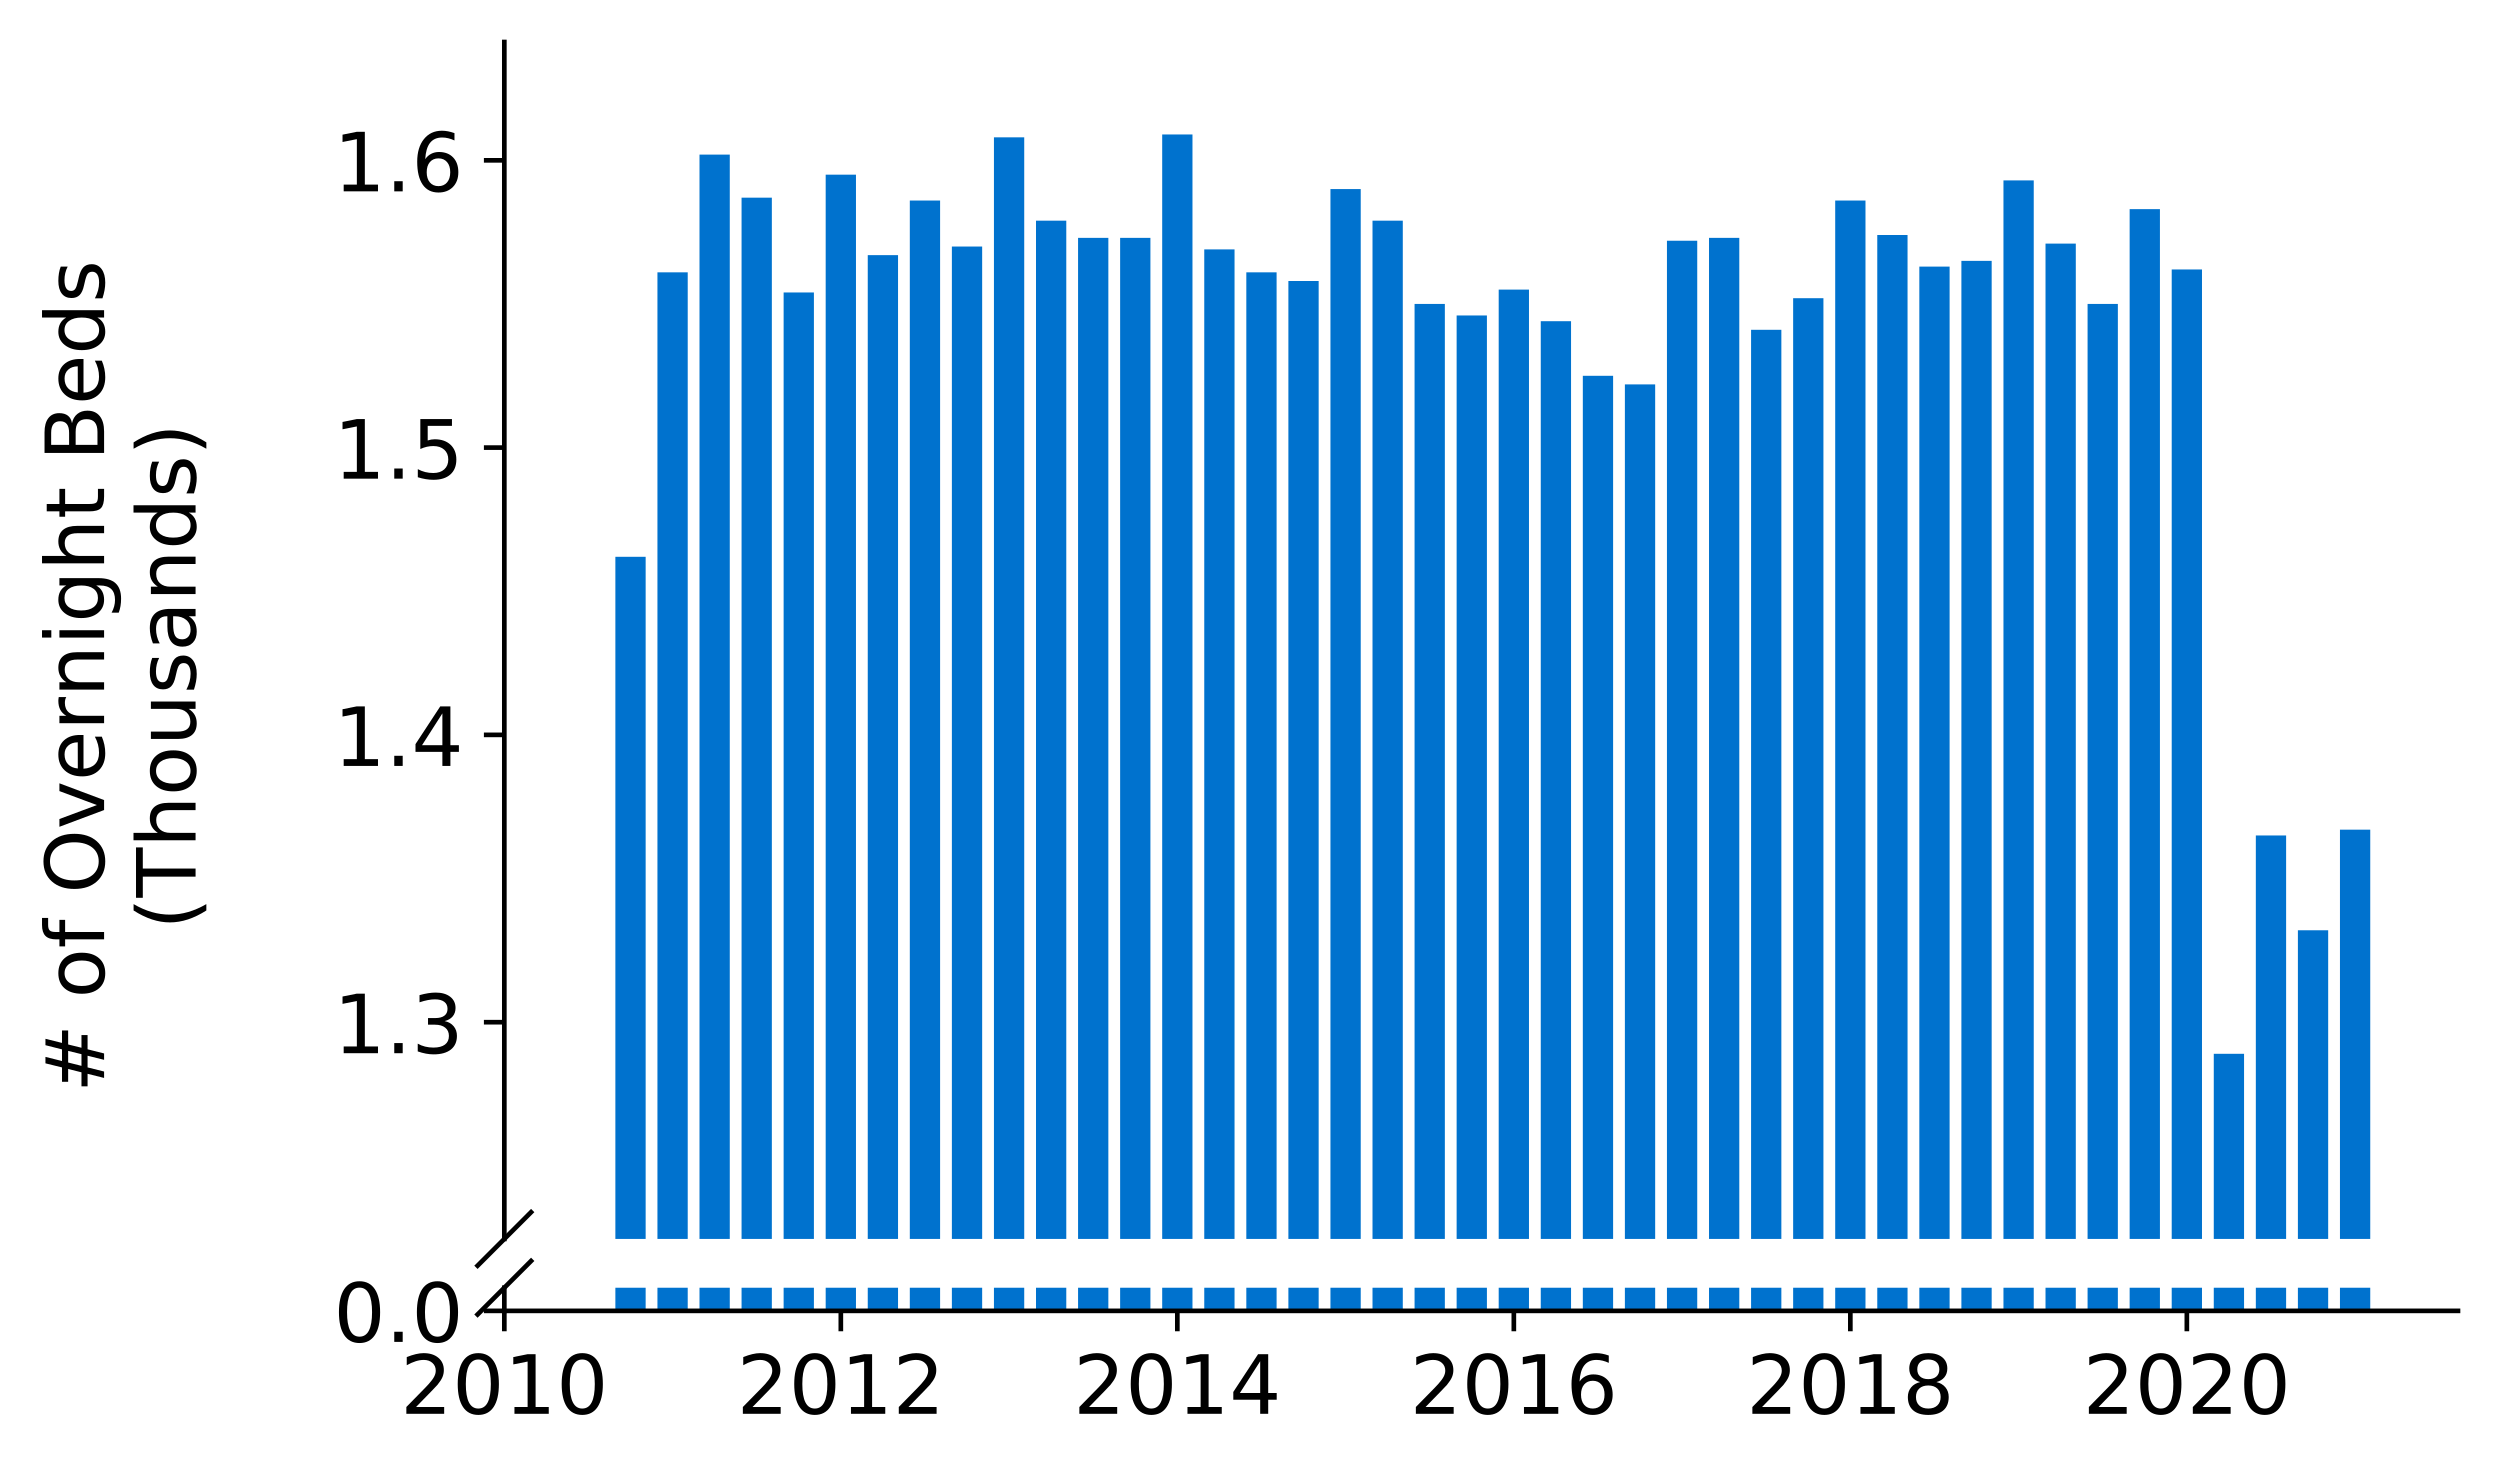<?xml version="1.0" encoding="utf-8" standalone="no"?>
<!DOCTYPE svg PUBLIC "-//W3C//DTD SVG 1.1//EN"
  "http://www.w3.org/Graphics/SVG/1.1/DTD/svg11.dtd">
<!-- Created with matplotlib (https://matplotlib.org/) -->
<svg height="252.389pt" version="1.1" viewBox="0 0 428.426 252.389" width="428.426pt" xmlns="http://www.w3.org/2000/svg" xmlns:xlink="http://www.w3.org/1999/xlink">
 <defs>
  <style type="text/css">
*{stroke-linecap:butt;stroke-linejoin:round;}
  </style>
 </defs>
 <g id="figure_1">
  <g id="patch_1">
   <path d="M 0 252.389 
L 428.426 252.389 
L 428.426 0 
L 0 0 
z
" style="fill:#ffffff;"/>
  </g>
  <g id="axes_1">
   <g id="patch_2">
    <path d="M 86.426 212.316 
L 421.226 212.316 
L 421.226 7.2 
L 86.426 7.2 
z
" style="fill:#ffffff;"/>
   </g>
   <g id="patch_3">
    <path clip-path="url(#pa00748c92a)" d="M 401 815.189 
L 406.19 815.189 
L 406.19 142.185 
L 401 142.185 
z
" style="fill:#0072ce;"/>
   </g>
   <g id="patch_4">
    <path clip-path="url(#pa00748c92a)" d="M 393.791 815.189 
L 398.981 815.189 
L 398.981 159.416 
L 393.791 159.416 
z
" style="fill:#0072ce;"/>
   </g>
   <g id="patch_5">
    <path clip-path="url(#pa00748c92a)" d="M 386.583 815.189 
L 391.773 815.189 
L 391.773 143.17 
L 386.583 143.17 
z
" style="fill:#0072ce;"/>
   </g>
   <g id="patch_6">
    <path clip-path="url(#pa00748c92a)" d="M 379.375 815.189 
L 384.565 815.189 
L 384.565 180.586 
L 379.375 180.586 
z
" style="fill:#0072ce;"/>
   </g>
   <g id="patch_7">
    <path clip-path="url(#pa00748c92a)" d="M 372.166 815.189 
L 377.356 815.189 
L 377.356 46.182 
L 372.166 46.182 
z
" style="fill:#0072ce;"/>
   </g>
   <g id="patch_8">
    <path clip-path="url(#pa00748c92a)" d="M 364.958 815.189 
L 370.148 815.189 
L 370.148 35.843 
L 364.958 35.843 
z
" style="fill:#0072ce;"/>
   </g>
   <g id="patch_9">
    <path clip-path="url(#pa00748c92a)" d="M 357.749 815.189 
L 362.939 815.189 
L 362.939 52.09 
L 357.749 52.09 
z
" style="fill:#0072ce;"/>
   </g>
   <g id="patch_10">
    <path clip-path="url(#pa00748c92a)" d="M 350.541 815.189 
L 355.731 815.189 
L 355.731 41.751 
L 350.541 41.751 
z
" style="fill:#0072ce;"/>
   </g>
   <g id="patch_11">
    <path clip-path="url(#pa00748c92a)" d="M 343.333 815.189 
L 348.523 815.189 
L 348.523 30.92 
L 343.333 30.92 
z
" style="fill:#0072ce;"/>
   </g>
   <g id="patch_12">
    <path clip-path="url(#pa00748c92a)" d="M 336.124 815.189 
L 341.314 815.189 
L 341.314 44.705 
L 336.124 44.705 
z
" style="fill:#0072ce;"/>
   </g>
   <g id="patch_13">
    <path clip-path="url(#pa00748c92a)" d="M 328.916 815.189 
L 334.106 815.189 
L 334.106 45.69 
L 328.916 45.69 
z
" style="fill:#0072ce;"/>
   </g>
   <g id="patch_14">
    <path clip-path="url(#pa00748c92a)" d="M 321.708 815.189 
L 326.898 815.189 
L 326.898 40.274 
L 321.708 40.274 
z
" style="fill:#0072ce;"/>
   </g>
   <g id="patch_15">
    <path clip-path="url(#pa00748c92a)" d="M 314.499 815.189 
L 319.689 815.189 
L 319.689 34.366 
L 314.499 34.366 
z
" style="fill:#0072ce;"/>
   </g>
   <g id="patch_16">
    <path clip-path="url(#pa00748c92a)" d="M 307.291 815.189 
L 312.481 815.189 
L 312.481 51.105 
L 307.291 51.105 
z
" style="fill:#0072ce;"/>
   </g>
   <g id="patch_17">
    <path clip-path="url(#pa00748c92a)" d="M 300.082 815.189 
L 305.272 815.189 
L 305.272 56.521 
L 300.082 56.521 
z
" style="fill:#0072ce;"/>
   </g>
   <g id="patch_18">
    <path clip-path="url(#pa00748c92a)" d="M 292.874 815.189 
L 298.064 815.189 
L 298.064 40.767 
L 292.874 40.767 
z
" style="fill:#0072ce;"/>
   </g>
   <g id="patch_19">
    <path clip-path="url(#pa00748c92a)" d="M 285.666 815.189 
L 290.856 815.189 
L 290.856 41.259 
L 285.666 41.259 
z
" style="fill:#0072ce;"/>
   </g>
   <g id="patch_20">
    <path clip-path="url(#pa00748c92a)" d="M 278.457 815.189 
L 283.647 815.189 
L 283.647 65.875 
L 278.457 65.875 
z
" style="fill:#0072ce;"/>
   </g>
   <g id="patch_21">
    <path clip-path="url(#pa00748c92a)" d="M 271.249 815.189 
L 276.439 815.189 
L 276.439 64.398 
L 271.249 64.398 
z
" style="fill:#0072ce;"/>
   </g>
   <g id="patch_22">
    <path clip-path="url(#pa00748c92a)" d="M 264.041 815.189 
L 269.231 815.189 
L 269.231 55.044 
L 264.041 55.044 
z
" style="fill:#0072ce;"/>
   </g>
   <g id="patch_23">
    <path clip-path="url(#pa00748c92a)" d="M 256.832 815.189 
L 262.022 815.189 
L 262.022 49.628 
L 256.832 49.628 
z
" style="fill:#0072ce;"/>
   </g>
   <g id="patch_24">
    <path clip-path="url(#pa00748c92a)" d="M 249.624 815.189 
L 254.814 815.189 
L 254.814 54.059 
L 249.624 54.059 
z
" style="fill:#0072ce;"/>
   </g>
   <g id="patch_25">
    <path clip-path="url(#pa00748c92a)" d="M 242.415 815.189 
L 247.605 815.189 
L 247.605 52.09 
L 242.415 52.09 
z
" style="fill:#0072ce;"/>
   </g>
   <g id="patch_26">
    <path clip-path="url(#pa00748c92a)" d="M 235.207 815.189 
L 240.397 815.189 
L 240.397 37.813 
L 235.207 37.813 
z
" style="fill:#0072ce;"/>
   </g>
   <g id="patch_27">
    <path clip-path="url(#pa00748c92a)" d="M 227.999 815.189 
L 233.189 815.189 
L 233.189 32.397 
L 227.999 32.397 
z
" style="fill:#0072ce;"/>
   </g>
   <g id="patch_28">
    <path clip-path="url(#pa00748c92a)" d="M 220.79 815.189 
L 225.98 815.189 
L 225.98 48.151 
L 220.79 48.151 
z
" style="fill:#0072ce;"/>
   </g>
   <g id="patch_29">
    <path clip-path="url(#pa00748c92a)" d="M 213.582 815.189 
L 218.772 815.189 
L 218.772 46.674 
L 213.582 46.674 
z
" style="fill:#0072ce;"/>
   </g>
   <g id="patch_30">
    <path clip-path="url(#pa00748c92a)" d="M 206.374 815.189 
L 211.564 815.189 
L 211.564 42.736 
L 206.374 42.736 
z
" style="fill:#0072ce;"/>
   </g>
   <g id="patch_31">
    <path clip-path="url(#pa00748c92a)" d="M 199.165 815.189 
L 204.355 815.189 
L 204.355 23.043 
L 199.165 23.043 
z
" style="fill:#0072ce;"/>
   </g>
   <g id="patch_32">
    <path clip-path="url(#pa00748c92a)" d="M 191.957 815.189 
L 197.147 815.189 
L 197.147 40.767 
L 191.957 40.767 
z
" style="fill:#0072ce;"/>
   </g>
   <g id="patch_33">
    <path clip-path="url(#pa00748c92a)" d="M 184.748 815.189 
L 189.939 815.189 
L 189.939 40.767 
L 184.748 40.767 
z
" style="fill:#0072ce;"/>
   </g>
   <g id="patch_34">
    <path clip-path="url(#pa00748c92a)" d="M 177.54 815.189 
L 182.73 815.189 
L 182.73 37.813 
L 177.54 37.813 
z
" style="fill:#0072ce;"/>
   </g>
   <g id="patch_35">
    <path clip-path="url(#pa00748c92a)" d="M 170.332 815.189 
L 175.522 815.189 
L 175.522 23.535 
L 170.332 23.535 
z
" style="fill:#0072ce;"/>
   </g>
   <g id="patch_36">
    <path clip-path="url(#pa00748c92a)" d="M 163.123 815.189 
L 168.313 815.189 
L 168.313 42.243 
L 163.123 42.243 
z
" style="fill:#0072ce;"/>
   </g>
   <g id="patch_37">
    <path clip-path="url(#pa00748c92a)" d="M 155.915 815.189 
L 161.105 815.189 
L 161.105 34.366 
L 155.915 34.366 
z
" style="fill:#0072ce;"/>
   </g>
   <g id="patch_38">
    <path clip-path="url(#pa00748c92a)" d="M 148.707 815.189 
L 153.897 815.189 
L 153.897 43.72 
L 148.707 43.72 
z
" style="fill:#0072ce;"/>
   </g>
   <g id="patch_39">
    <path clip-path="url(#pa00748c92a)" d="M 141.498 815.189 
L 146.688 815.189 
L 146.688 29.935 
L 141.498 29.935 
z
" style="fill:#0072ce;"/>
   </g>
   <g id="patch_40">
    <path clip-path="url(#pa00748c92a)" d="M 134.29 815.189 
L 139.48 815.189 
L 139.48 50.121 
L 134.29 50.121 
z
" style="fill:#0072ce;"/>
   </g>
   <g id="patch_41">
    <path clip-path="url(#pa00748c92a)" d="M 127.082 815.189 
L 132.272 815.189 
L 132.272 33.874 
L 127.082 33.874 
z
" style="fill:#0072ce;"/>
   </g>
   <g id="patch_42">
    <path clip-path="url(#pa00748c92a)" d="M 119.873 815.189 
L 125.063 815.189 
L 125.063 26.489 
L 119.873 26.489 
z
" style="fill:#0072ce;"/>
   </g>
   <g id="patch_43">
    <path clip-path="url(#pa00748c92a)" d="M 112.665 815.189 
L 117.855 815.189 
L 117.855 46.674 
L 112.665 46.674 
z
" style="fill:#0072ce;"/>
   </g>
   <g id="patch_44">
    <path clip-path="url(#pa00748c92a)" d="M 105.456 815.189 
L 110.646 815.189 
L 110.646 95.414 
L 105.456 95.414 
z
" style="fill:#0072ce;"/>
   </g>
   <g id="matplotlib.axis_1">
    <g id="xtick_1"/>
    <g id="xtick_2"/>
    <g id="xtick_3"/>
    <g id="xtick_4"/>
    <g id="xtick_5"/>
    <g id="xtick_6"/>
   </g>
   <g id="matplotlib.axis_2">
    <g id="ytick_1">
     <g id="line2d_1">
      <defs>
       <path d="M 0 0 
L -3.5 0 
" id="mcac9b78a30" style="stroke:#000000;stroke-width:0.8;"/>
      </defs>
      <g>
       <use style="stroke:#000000;stroke-width:0.8;" x="86.426" xlink:href="#mcac9b78a30" y="175.17"/>
      </g>
     </g>
     <g id="text_1">
      <!-- 1.3 -->
      <defs>
       <path d="M 12.406 8.297 
L 28.516 8.297 
L 28.516 63.922 
L 10.984 60.406 
L 10.984 69.391 
L 28.422 72.906 
L 38.281 72.906 
L 38.281 8.297 
L 54.391 8.297 
L 54.391 0 
L 12.406 0 
z
" id="DejaVuSans-49"/>
       <path d="M 10.688 12.406 
L 21 12.406 
L 21 0 
L 10.688 0 
z
" id="DejaVuSans-46"/>
       <path d="M 40.578 39.312 
Q 47.656 37.797 51.625 33 
Q 55.609 28.219 55.609 21.188 
Q 55.609 10.406 48.188 4.484 
Q 40.766 -1.422 27.094 -1.422 
Q 22.516 -1.422 17.656 -0.516 
Q 12.797 0.391 7.625 2.203 
L 7.625 11.719 
Q 11.719 9.328 16.594 8.109 
Q 21.484 6.891 26.812 6.891 
Q 36.078 6.891 40.938 10.547 
Q 45.797 14.203 45.797 21.188 
Q 45.797 27.641 41.281 31.266 
Q 36.766 34.906 28.719 34.906 
L 20.219 34.906 
L 20.219 43.016 
L 29.109 43.016 
Q 36.375 43.016 40.234 45.922 
Q 44.094 48.828 44.094 54.297 
Q 44.094 59.906 40.109 62.906 
Q 36.141 65.922 28.719 65.922 
Q 24.656 65.922 20.016 65.031 
Q 15.375 64.156 9.812 62.312 
L 9.812 71.094 
Q 15.438 72.656 20.344 73.438 
Q 25.25 74.219 29.594 74.219 
Q 40.828 74.219 47.359 69.109 
Q 53.906 64.016 53.906 55.328 
Q 53.906 49.266 50.438 45.094 
Q 46.969 40.922 40.578 39.312 
z
" id="DejaVuSans-51"/>
      </defs>
      <g transform="translate(57.162 180.489)scale(0.14 -0.14)">
       <use xlink:href="#DejaVuSans-49"/>
       <use x="63.623" xlink:href="#DejaVuSans-46"/>
       <use x="95.41" xlink:href="#DejaVuSans-51"/>
      </g>
     </g>
    </g>
    <g id="ytick_2">
     <g id="line2d_2">
      <g>
       <use style="stroke:#000000;stroke-width:0.8;" x="86.426" xlink:href="#mcac9b78a30" y="125.938"/>
      </g>
     </g>
     <g id="text_2">
      <!-- 1.4 -->
      <defs>
       <path d="M 37.797 64.312 
L 12.891 25.391 
L 37.797 25.391 
z
M 35.203 72.906 
L 47.609 72.906 
L 47.609 25.391 
L 58.016 25.391 
L 58.016 17.188 
L 47.609 17.188 
L 47.609 0 
L 37.797 0 
L 37.797 17.188 
L 4.891 17.188 
L 4.891 26.703 
z
" id="DejaVuSans-52"/>
      </defs>
      <g transform="translate(57.162 131.257)scale(0.14 -0.14)">
       <use xlink:href="#DejaVuSans-49"/>
       <use x="63.623" xlink:href="#DejaVuSans-46"/>
       <use x="95.41" xlink:href="#DejaVuSans-52"/>
      </g>
     </g>
    </g>
    <g id="ytick_3">
     <g id="line2d_3">
      <g>
       <use style="stroke:#000000;stroke-width:0.8;" x="86.426" xlink:href="#mcac9b78a30" y="76.706"/>
      </g>
     </g>
     <g id="text_3">
      <!-- 1.5 -->
      <defs>
       <path d="M 10.797 72.906 
L 49.516 72.906 
L 49.516 64.594 
L 19.828 64.594 
L 19.828 46.734 
Q 21.969 47.469 24.109 47.828 
Q 26.266 48.188 28.422 48.188 
Q 40.625 48.188 47.75 41.5 
Q 54.891 34.812 54.891 23.391 
Q 54.891 11.625 47.562 5.094 
Q 40.234 -1.422 26.906 -1.422 
Q 22.312 -1.422 17.547 -0.641 
Q 12.797 0.141 7.719 1.703 
L 7.719 11.625 
Q 12.109 9.234 16.797 8.062 
Q 21.484 6.891 26.703 6.891 
Q 35.156 6.891 40.078 11.328 
Q 45.016 15.766 45.016 23.391 
Q 45.016 31 40.078 35.438 
Q 35.156 39.891 26.703 39.891 
Q 22.75 39.891 18.812 39.016 
Q 14.891 38.141 10.797 36.281 
z
" id="DejaVuSans-53"/>
      </defs>
      <g transform="translate(57.162 82.025)scale(0.14 -0.14)">
       <use xlink:href="#DejaVuSans-49"/>
       <use x="63.623" xlink:href="#DejaVuSans-46"/>
       <use x="95.41" xlink:href="#DejaVuSans-53"/>
      </g>
     </g>
    </g>
    <g id="ytick_4">
     <g id="line2d_4">
      <g>
       <use style="stroke:#000000;stroke-width:0.8;" x="86.426" xlink:href="#mcac9b78a30" y="27.474"/>
      </g>
     </g>
     <g id="text_4">
      <!-- 1.6 -->
      <defs>
       <path d="M 33.016 40.375 
Q 26.375 40.375 22.484 35.828 
Q 18.609 31.297 18.609 23.391 
Q 18.609 15.531 22.484 10.953 
Q 26.375 6.391 33.016 6.391 
Q 39.656 6.391 43.531 10.953 
Q 47.406 15.531 47.406 23.391 
Q 47.406 31.297 43.531 35.828 
Q 39.656 40.375 33.016 40.375 
z
M 52.594 71.297 
L 52.594 62.312 
Q 48.875 64.062 45.094 64.984 
Q 41.312 65.922 37.594 65.922 
Q 27.828 65.922 22.672 59.328 
Q 17.531 52.734 16.797 39.406 
Q 19.672 43.656 24.016 45.922 
Q 28.375 48.188 33.594 48.188 
Q 44.578 48.188 50.953 41.516 
Q 57.328 34.859 57.328 23.391 
Q 57.328 12.156 50.688 5.359 
Q 44.047 -1.422 33.016 -1.422 
Q 20.359 -1.422 13.672 8.266 
Q 6.984 17.969 6.984 36.375 
Q 6.984 53.656 15.188 63.938 
Q 23.391 74.219 37.203 74.219 
Q 40.922 74.219 44.703 73.484 
Q 48.484 72.75 52.594 71.297 
z
" id="DejaVuSans-54"/>
      </defs>
      <g transform="translate(57.162 32.793)scale(0.14 -0.14)">
       <use xlink:href="#DejaVuSans-49"/>
       <use x="63.623" xlink:href="#DejaVuSans-46"/>
       <use x="95.41" xlink:href="#DejaVuSans-54"/>
      </g>
     </g>
    </g>
   </g>
   <g id="line2d_5">
    <path d="M 81.844 216.898 
L 91.008 207.734 
" style="fill:none;stroke:#000000;stroke-linecap:square;stroke-width:0.8;"/>
   </g>
   <g id="patch_45">
    <path d="M 86.426 212.316 
L 86.426 7.2 
" style="fill:none;stroke:#000000;stroke-linecap:square;stroke-linejoin:miter;stroke-width:0.8;"/>
   </g>
  </g>
  <g id="axes_2">
   <g id="patch_46">
    <path d="M 86.426 224.64 
L 421.226 224.64 
L 421.226 220.679 
L 86.426 220.679 
z
" style="fill:#ffffff;"/>
   </g>
   <g id="patch_47">
    <path clip-path="url(#pb83379b15f)" d="M 401 224.64 
L 406.19 224.64 
L 406.19 -448.364 
L 401 -448.364 
z
" style="fill:#0072ce;"/>
   </g>
   <g id="patch_48">
    <path clip-path="url(#pb83379b15f)" d="M 393.791 224.64 
L 398.981 224.64 
L 398.981 -431.133 
L 393.791 -431.133 
z
" style="fill:#0072ce;"/>
   </g>
   <g id="patch_49">
    <path clip-path="url(#pb83379b15f)" d="M 386.583 224.64 
L 391.773 224.64 
L 391.773 -447.38 
L 386.583 -447.38 
z
" style="fill:#0072ce;"/>
   </g>
   <g id="patch_50">
    <path clip-path="url(#pb83379b15f)" d="M 379.375 224.64 
L 384.565 224.64 
L 384.565 -409.963 
L 379.375 -409.963 
z
" style="fill:#0072ce;"/>
   </g>
   <g id="patch_51">
    <path clip-path="url(#pb83379b15f)" d="M 372.166 224.64 
L 377.356 224.64 
L 377.356 -544.367 
L 372.166 -544.367 
z
" style="fill:#0072ce;"/>
   </g>
   <g id="patch_52">
    <path clip-path="url(#pb83379b15f)" d="M 364.958 224.64 
L 370.148 224.64 
L 370.148 -554.706 
L 364.958 -554.706 
z
" style="fill:#0072ce;"/>
   </g>
   <g id="patch_53">
    <path clip-path="url(#pb83379b15f)" d="M 357.749 224.64 
L 362.939 224.64 
L 362.939 -538.459 
L 357.749 -538.459 
z
" style="fill:#0072ce;"/>
   </g>
   <g id="patch_54">
    <path clip-path="url(#pb83379b15f)" d="M 350.541 224.64 
L 355.731 224.64 
L 355.731 -548.798 
L 350.541 -548.798 
z
" style="fill:#0072ce;"/>
   </g>
   <g id="patch_55">
    <path clip-path="url(#pb83379b15f)" d="M 343.333 224.64 
L 348.523 224.64 
L 348.523 -559.629 
L 343.333 -559.629 
z
" style="fill:#0072ce;"/>
   </g>
   <g id="patch_56">
    <path clip-path="url(#pb83379b15f)" d="M 336.124 224.64 
L 341.314 224.64 
L 341.314 -545.844 
L 336.124 -545.844 
z
" style="fill:#0072ce;"/>
   </g>
   <g id="patch_57">
    <path clip-path="url(#pb83379b15f)" d="M 328.916 224.64 
L 334.106 224.64 
L 334.106 -544.86 
L 328.916 -544.86 
z
" style="fill:#0072ce;"/>
   </g>
   <g id="patch_58">
    <path clip-path="url(#pb83379b15f)" d="M 321.708 224.64 
L 326.898 224.64 
L 326.898 -550.275 
L 321.708 -550.275 
z
" style="fill:#0072ce;"/>
   </g>
   <g id="patch_59">
    <path clip-path="url(#pb83379b15f)" d="M 314.499 224.64 
L 319.689 224.64 
L 319.689 -556.183 
L 314.499 -556.183 
z
" style="fill:#0072ce;"/>
   </g>
   <g id="patch_60">
    <path clip-path="url(#pb83379b15f)" d="M 307.291 224.64 
L 312.481 224.64 
L 312.481 -539.444 
L 307.291 -539.444 
z
" style="fill:#0072ce;"/>
   </g>
   <g id="patch_61">
    <path clip-path="url(#pb83379b15f)" d="M 300.082 224.64 
L 305.272 224.64 
L 305.272 -534.028 
L 300.082 -534.028 
z
" style="fill:#0072ce;"/>
   </g>
   <g id="patch_62">
    <path clip-path="url(#pb83379b15f)" d="M 292.874 224.64 
L 298.064 224.64 
L 298.064 -549.783 
L 292.874 -549.783 
z
" style="fill:#0072ce;"/>
   </g>
   <g id="patch_63">
    <path clip-path="url(#pb83379b15f)" d="M 285.666 224.64 
L 290.856 224.64 
L 290.856 -549.29 
L 285.666 -549.29 
z
" style="fill:#0072ce;"/>
   </g>
   <g id="patch_64">
    <path clip-path="url(#pb83379b15f)" d="M 278.457 224.64 
L 283.647 224.64 
L 283.647 -524.674 
L 278.457 -524.674 
z
" style="fill:#0072ce;"/>
   </g>
   <g id="patch_65">
    <path clip-path="url(#pb83379b15f)" d="M 271.249 224.64 
L 276.439 224.64 
L 276.439 -526.151 
L 271.249 -526.151 
z
" style="fill:#0072ce;"/>
   </g>
   <g id="patch_66">
    <path clip-path="url(#pb83379b15f)" d="M 264.041 224.64 
L 269.231 224.64 
L 269.231 -535.505 
L 264.041 -535.505 
z
" style="fill:#0072ce;"/>
   </g>
   <g id="patch_67">
    <path clip-path="url(#pb83379b15f)" d="M 256.832 224.64 
L 262.022 224.64 
L 262.022 -540.921 
L 256.832 -540.921 
z
" style="fill:#0072ce;"/>
   </g>
   <g id="patch_68">
    <path clip-path="url(#pb83379b15f)" d="M 249.624 224.64 
L 254.814 224.64 
L 254.814 -536.49 
L 249.624 -536.49 
z
" style="fill:#0072ce;"/>
   </g>
   <g id="patch_69">
    <path clip-path="url(#pb83379b15f)" d="M 242.415 224.64 
L 247.605 224.64 
L 247.605 -538.459 
L 242.415 -538.459 
z
" style="fill:#0072ce;"/>
   </g>
   <g id="patch_70">
    <path clip-path="url(#pb83379b15f)" d="M 235.207 224.64 
L 240.397 224.64 
L 240.397 -552.737 
L 235.207 -552.737 
z
" style="fill:#0072ce;"/>
   </g>
   <g id="patch_71">
    <path clip-path="url(#pb83379b15f)" d="M 227.999 224.64 
L 233.189 224.64 
L 233.189 -558.152 
L 227.999 -558.152 
z
" style="fill:#0072ce;"/>
   </g>
   <g id="patch_72">
    <path clip-path="url(#pb83379b15f)" d="M 220.79 224.64 
L 225.98 224.64 
L 225.98 -542.398 
L 220.79 -542.398 
z
" style="fill:#0072ce;"/>
   </g>
   <g id="patch_73">
    <path clip-path="url(#pb83379b15f)" d="M 213.582 224.64 
L 218.772 224.64 
L 218.772 -543.875 
L 213.582 -543.875 
z
" style="fill:#0072ce;"/>
   </g>
   <g id="patch_74">
    <path clip-path="url(#pb83379b15f)" d="M 206.374 224.64 
L 211.564 224.64 
L 211.564 -547.814 
L 206.374 -547.814 
z
" style="fill:#0072ce;"/>
   </g>
   <g id="patch_75">
    <path clip-path="url(#pb83379b15f)" d="M 199.165 224.64 
L 204.355 224.64 
L 204.355 -567.506 
L 199.165 -567.506 
z
" style="fill:#0072ce;"/>
   </g>
   <g id="patch_76">
    <path clip-path="url(#pb83379b15f)" d="M 191.957 224.64 
L 197.147 224.64 
L 197.147 -549.783 
L 191.957 -549.783 
z
" style="fill:#0072ce;"/>
   </g>
   <g id="patch_77">
    <path clip-path="url(#pb83379b15f)" d="M 184.748 224.64 
L 189.939 224.64 
L 189.939 -549.783 
L 184.748 -549.783 
z
" style="fill:#0072ce;"/>
   </g>
   <g id="patch_78">
    <path clip-path="url(#pb83379b15f)" d="M 177.54 224.64 
L 182.73 224.64 
L 182.73 -552.737 
L 177.54 -552.737 
z
" style="fill:#0072ce;"/>
   </g>
   <g id="patch_79">
    <path clip-path="url(#pb83379b15f)" d="M 170.332 224.64 
L 175.522 224.64 
L 175.522 -567.014 
L 170.332 -567.014 
z
" style="fill:#0072ce;"/>
   </g>
   <g id="patch_80">
    <path clip-path="url(#pb83379b15f)" d="M 163.123 224.64 
L 168.313 224.64 
L 168.313 -548.306 
L 163.123 -548.306 
z
" style="fill:#0072ce;"/>
   </g>
   <g id="patch_81">
    <path clip-path="url(#pb83379b15f)" d="M 155.915 224.64 
L 161.105 224.64 
L 161.105 -556.183 
L 155.915 -556.183 
z
" style="fill:#0072ce;"/>
   </g>
   <g id="patch_82">
    <path clip-path="url(#pb83379b15f)" d="M 148.707 224.64 
L 153.897 224.64 
L 153.897 -546.829 
L 148.707 -546.829 
z
" style="fill:#0072ce;"/>
   </g>
   <g id="patch_83">
    <path clip-path="url(#pb83379b15f)" d="M 141.498 224.64 
L 146.688 224.64 
L 146.688 -560.614 
L 141.498 -560.614 
z
" style="fill:#0072ce;"/>
   </g>
   <g id="patch_84">
    <path clip-path="url(#pb83379b15f)" d="M 134.29 224.64 
L 139.48 224.64 
L 139.48 -540.429 
L 134.29 -540.429 
z
" style="fill:#0072ce;"/>
   </g>
   <g id="patch_85">
    <path clip-path="url(#pb83379b15f)" d="M 127.082 224.64 
L 132.272 224.64 
L 132.272 -556.675 
L 127.082 -556.675 
z
" style="fill:#0072ce;"/>
   </g>
   <g id="patch_86">
    <path clip-path="url(#pb83379b15f)" d="M 119.873 224.64 
L 125.063 224.64 
L 125.063 -564.06 
L 119.873 -564.06 
z
" style="fill:#0072ce;"/>
   </g>
   <g id="patch_87">
    <path clip-path="url(#pb83379b15f)" d="M 112.665 224.64 
L 117.855 224.64 
L 117.855 -543.875 
L 112.665 -543.875 
z
" style="fill:#0072ce;"/>
   </g>
   <g id="patch_88">
    <path clip-path="url(#pb83379b15f)" d="M 105.456 224.64 
L 110.646 224.64 
L 110.646 -495.135 
L 105.456 -495.135 
z
" style="fill:#0072ce;"/>
   </g>
   <g id="matplotlib.axis_3">
    <g id="xtick_7">
     <g id="line2d_6">
      <defs>
       <path d="M 0 0 
L 0 3.5 
" id="m7ca814375c" style="stroke:#000000;stroke-width:0.8;"/>
      </defs>
      <g>
       <use style="stroke:#000000;stroke-width:0.8;" x="86.426" xlink:href="#m7ca814375c" y="224.64"/>
      </g>
     </g>
     <g id="text_5">
      <!-- 2010 -->
      <defs>
       <path d="M 19.188 8.297 
L 53.609 8.297 
L 53.609 0 
L 7.328 0 
L 7.328 8.297 
Q 12.938 14.109 22.625 23.891 
Q 32.328 33.688 34.812 36.531 
Q 39.547 41.844 41.422 45.531 
Q 43.312 49.219 43.312 52.781 
Q 43.312 58.594 39.234 62.25 
Q 35.156 65.922 28.609 65.922 
Q 23.969 65.922 18.812 64.312 
Q 13.672 62.703 7.812 59.422 
L 7.812 69.391 
Q 13.766 71.781 18.938 73 
Q 24.125 74.219 28.422 74.219 
Q 39.75 74.219 46.484 68.547 
Q 53.219 62.891 53.219 53.422 
Q 53.219 48.922 51.531 44.891 
Q 49.859 40.875 45.406 35.406 
Q 44.188 33.984 37.641 27.219 
Q 31.109 20.453 19.188 8.297 
z
" id="DejaVuSans-50"/>
       <path d="M 31.781 66.406 
Q 24.172 66.406 20.328 58.906 
Q 16.5 51.422 16.5 36.375 
Q 16.5 21.391 20.328 13.891 
Q 24.172 6.391 31.781 6.391 
Q 39.453 6.391 43.281 13.891 
Q 47.125 21.391 47.125 36.375 
Q 47.125 51.422 43.281 58.906 
Q 39.453 66.406 31.781 66.406 
z
M 31.781 74.219 
Q 44.047 74.219 50.516 64.516 
Q 56.984 54.828 56.984 36.375 
Q 56.984 17.969 50.516 8.266 
Q 44.047 -1.422 31.781 -1.422 
Q 19.531 -1.422 13.062 8.266 
Q 6.594 17.969 6.594 36.375 
Q 6.594 54.828 13.062 64.516 
Q 19.531 74.219 31.781 74.219 
z
" id="DejaVuSans-48"/>
      </defs>
      <g transform="translate(68.611 242.278)scale(0.14 -0.14)">
       <use xlink:href="#DejaVuSans-50"/>
       <use x="63.623" xlink:href="#DejaVuSans-48"/>
       <use x="127.246" xlink:href="#DejaVuSans-49"/>
       <use x="190.869" xlink:href="#DejaVuSans-48"/>
      </g>
     </g>
    </g>
    <g id="xtick_8">
     <g id="line2d_7">
      <g>
       <use style="stroke:#000000;stroke-width:0.8;" x="144.093" xlink:href="#m7ca814375c" y="224.64"/>
      </g>
     </g>
     <g id="text_6">
      <!-- 2012 -->
      <g transform="translate(126.278 242.278)scale(0.14 -0.14)">
       <use xlink:href="#DejaVuSans-50"/>
       <use x="63.623" xlink:href="#DejaVuSans-48"/>
       <use x="127.246" xlink:href="#DejaVuSans-49"/>
       <use x="190.869" xlink:href="#DejaVuSans-50"/>
      </g>
     </g>
    </g>
    <g id="xtick_9">
     <g id="line2d_8">
      <g>
       <use style="stroke:#000000;stroke-width:0.8;" x="201.76" xlink:href="#m7ca814375c" y="224.64"/>
      </g>
     </g>
     <g id="text_7">
      <!-- 2014 -->
      <g transform="translate(183.945 242.278)scale(0.14 -0.14)">
       <use xlink:href="#DejaVuSans-50"/>
       <use x="63.623" xlink:href="#DejaVuSans-48"/>
       <use x="127.246" xlink:href="#DejaVuSans-49"/>
       <use x="190.869" xlink:href="#DejaVuSans-52"/>
      </g>
     </g>
    </g>
    <g id="xtick_10">
     <g id="line2d_9">
      <g>
       <use style="stroke:#000000;stroke-width:0.8;" x="259.427" xlink:href="#m7ca814375c" y="224.64"/>
      </g>
     </g>
     <g id="text_8">
      <!-- 2016 -->
      <g transform="translate(241.612 242.278)scale(0.14 -0.14)">
       <use xlink:href="#DejaVuSans-50"/>
       <use x="63.623" xlink:href="#DejaVuSans-48"/>
       <use x="127.246" xlink:href="#DejaVuSans-49"/>
       <use x="190.869" xlink:href="#DejaVuSans-54"/>
      </g>
     </g>
    </g>
    <g id="xtick_11">
     <g id="line2d_10">
      <g>
       <use style="stroke:#000000;stroke-width:0.8;" x="317.094" xlink:href="#m7ca814375c" y="224.64"/>
      </g>
     </g>
     <g id="text_9">
      <!-- 2018 -->
      <defs>
       <path d="M 31.781 34.625 
Q 24.75 34.625 20.719 30.859 
Q 16.703 27.094 16.703 20.516 
Q 16.703 13.922 20.719 10.156 
Q 24.75 6.391 31.781 6.391 
Q 38.812 6.391 42.859 10.172 
Q 46.922 13.969 46.922 20.516 
Q 46.922 27.094 42.891 30.859 
Q 38.875 34.625 31.781 34.625 
z
M 21.922 38.812 
Q 15.578 40.375 12.031 44.719 
Q 8.5 49.078 8.5 55.328 
Q 8.5 64.062 14.719 69.141 
Q 20.953 74.219 31.781 74.219 
Q 42.672 74.219 48.875 69.141 
Q 55.078 64.062 55.078 55.328 
Q 55.078 49.078 51.531 44.719 
Q 48 40.375 41.703 38.812 
Q 48.828 37.156 52.797 32.312 
Q 56.781 27.484 56.781 20.516 
Q 56.781 9.906 50.312 4.234 
Q 43.844 -1.422 31.781 -1.422 
Q 19.734 -1.422 13.25 4.234 
Q 6.781 9.906 6.781 20.516 
Q 6.781 27.484 10.781 32.312 
Q 14.797 37.156 21.922 38.812 
z
M 18.312 54.391 
Q 18.312 48.734 21.844 45.562 
Q 25.391 42.391 31.781 42.391 
Q 38.141 42.391 41.719 45.562 
Q 45.312 48.734 45.312 54.391 
Q 45.312 60.062 41.719 63.234 
Q 38.141 66.406 31.781 66.406 
Q 25.391 66.406 21.844 63.234 
Q 18.312 60.062 18.312 54.391 
z
" id="DejaVuSans-56"/>
      </defs>
      <g transform="translate(299.279 242.278)scale(0.14 -0.14)">
       <use xlink:href="#DejaVuSans-50"/>
       <use x="63.623" xlink:href="#DejaVuSans-48"/>
       <use x="127.246" xlink:href="#DejaVuSans-49"/>
       <use x="190.869" xlink:href="#DejaVuSans-56"/>
      </g>
     </g>
    </g>
    <g id="xtick_12">
     <g id="line2d_11">
      <g>
       <use style="stroke:#000000;stroke-width:0.8;" x="374.761" xlink:href="#m7ca814375c" y="224.64"/>
      </g>
     </g>
     <g id="text_10">
      <!-- 2020 -->
      <g transform="translate(356.946 242.278)scale(0.14 -0.14)">
       <use xlink:href="#DejaVuSans-50"/>
       <use x="63.623" xlink:href="#DejaVuSans-48"/>
       <use x="127.246" xlink:href="#DejaVuSans-50"/>
       <use x="190.869" xlink:href="#DejaVuSans-48"/>
      </g>
     </g>
    </g>
   </g>
   <g id="matplotlib.axis_4">
    <g id="ytick_5">
     <g id="line2d_12">
      <g>
       <use style="stroke:#000000;stroke-width:0.8;" x="86.426" xlink:href="#mcac9b78a30" y="224.64"/>
      </g>
     </g>
     <g id="text_11">
      <!-- 0.0 -->
      <g transform="translate(57.162 229.959)scale(0.14 -0.14)">
       <use xlink:href="#DejaVuSans-48"/>
       <use x="63.623" xlink:href="#DejaVuSans-46"/>
       <use x="95.41" xlink:href="#DejaVuSans-48"/>
      </g>
     </g>
    </g>
   </g>
   <g id="line2d_13">
    <path d="M 81.844 225.261 
L 91.008 216.097 
" style="fill:none;stroke:#000000;stroke-linecap:square;stroke-width:0.8;"/>
   </g>
   <g id="patch_89">
    <path d="M 86.426 224.64 
L 86.426 220.679 
" style="fill:none;stroke:#000000;stroke-linecap:square;stroke-linejoin:miter;stroke-width:0.8;"/>
   </g>
   <g id="patch_90">
    <path d="M 86.426 224.64 
L 421.226 224.64 
" style="fill:none;stroke:#000000;stroke-linecap:square;stroke-linejoin:miter;stroke-width:0.8;"/>
   </g>
  </g>
  <g id="axes_3">
   <g id="patch_91">
    <path d="M 86.426 224.64 
L 421.226 224.64 
L 421.226 7.2 
L 86.426 7.2 
z
" style="fill:none;"/>
   </g>
   <g id="matplotlib.axis_5"/>
   <g id="matplotlib.axis_6">
    <g id="text_12">
     <!-- # of Overnight Beds -->
     <defs>
      <path d="M 51.125 44 
L 36.922 44 
L 32.812 27.688 
L 47.125 27.688 
z
M 43.797 71.781 
L 38.719 51.516 
L 52.984 51.516 
L 58.109 71.781 
L 65.922 71.781 
L 60.891 51.516 
L 76.125 51.516 
L 76.125 44 
L 58.984 44 
L 54.984 27.688 
L 70.516 27.688 
L 70.516 20.219 
L 53.078 20.219 
L 48 0 
L 40.188 0 
L 45.219 20.219 
L 30.906 20.219 
L 25.875 0 
L 18.016 0 
L 23.094 20.219 
L 7.719 20.219 
L 7.719 27.688 
L 24.906 27.688 
L 29 44 
L 13.281 44 
L 13.281 51.516 
L 30.906 51.516 
L 35.891 71.781 
z
" id="DejaVuSans-35"/>
      <path id="DejaVuSans-32"/>
      <path d="M 30.609 48.391 
Q 23.391 48.391 19.188 42.75 
Q 14.984 37.109 14.984 27.297 
Q 14.984 17.484 19.156 11.844 
Q 23.344 6.203 30.609 6.203 
Q 37.797 6.203 41.984 11.859 
Q 46.188 17.531 46.188 27.297 
Q 46.188 37.016 41.984 42.703 
Q 37.797 48.391 30.609 48.391 
z
M 30.609 56 
Q 42.328 56 49.016 48.375 
Q 55.719 40.766 55.719 27.297 
Q 55.719 13.875 49.016 6.219 
Q 42.328 -1.422 30.609 -1.422 
Q 18.844 -1.422 12.172 6.219 
Q 5.516 13.875 5.516 27.297 
Q 5.516 40.766 12.172 48.375 
Q 18.844 56 30.609 56 
z
" id="DejaVuSans-111"/>
      <path d="M 37.109 75.984 
L 37.109 68.5 
L 28.516 68.5 
Q 23.688 68.5 21.797 66.547 
Q 19.922 64.594 19.922 59.516 
L 19.922 54.688 
L 34.719 54.688 
L 34.719 47.703 
L 19.922 47.703 
L 19.922 0 
L 10.891 0 
L 10.891 47.703 
L 2.297 47.703 
L 2.297 54.688 
L 10.891 54.688 
L 10.891 58.5 
Q 10.891 67.625 15.141 71.797 
Q 19.391 75.984 28.609 75.984 
z
" id="DejaVuSans-102"/>
      <path d="M 39.406 66.219 
Q 28.656 66.219 22.328 58.203 
Q 16.016 50.203 16.016 36.375 
Q 16.016 22.609 22.328 14.594 
Q 28.656 6.594 39.406 6.594 
Q 50.141 6.594 56.422 14.594 
Q 62.703 22.609 62.703 36.375 
Q 62.703 50.203 56.422 58.203 
Q 50.141 66.219 39.406 66.219 
z
M 39.406 74.219 
Q 54.734 74.219 63.906 63.938 
Q 73.094 53.656 73.094 36.375 
Q 73.094 19.141 63.906 8.859 
Q 54.734 -1.422 39.406 -1.422 
Q 24.031 -1.422 14.812 8.828 
Q 5.609 19.094 5.609 36.375 
Q 5.609 53.656 14.812 63.938 
Q 24.031 74.219 39.406 74.219 
z
" id="DejaVuSans-79"/>
      <path d="M 2.984 54.688 
L 12.5 54.688 
L 29.594 8.797 
L 46.688 54.688 
L 56.203 54.688 
L 35.688 0 
L 23.484 0 
z
" id="DejaVuSans-118"/>
      <path d="M 56.203 29.594 
L 56.203 25.203 
L 14.891 25.203 
Q 15.484 15.922 20.484 11.062 
Q 25.484 6.203 34.422 6.203 
Q 39.594 6.203 44.453 7.469 
Q 49.312 8.734 54.109 11.281 
L 54.109 2.781 
Q 49.266 0.734 44.188 -0.344 
Q 39.109 -1.422 33.891 -1.422 
Q 20.797 -1.422 13.156 6.188 
Q 5.516 13.812 5.516 26.812 
Q 5.516 40.234 12.766 48.109 
Q 20.016 56 32.328 56 
Q 43.359 56 49.781 48.891 
Q 56.203 41.797 56.203 29.594 
z
M 47.219 32.234 
Q 47.125 39.594 43.094 43.984 
Q 39.062 48.391 32.422 48.391 
Q 24.906 48.391 20.391 44.141 
Q 15.875 39.891 15.188 32.172 
z
" id="DejaVuSans-101"/>
      <path d="M 41.109 46.297 
Q 39.594 47.172 37.812 47.578 
Q 36.031 48 33.891 48 
Q 26.266 48 22.188 43.047 
Q 18.109 38.094 18.109 28.812 
L 18.109 0 
L 9.078 0 
L 9.078 54.688 
L 18.109 54.688 
L 18.109 46.188 
Q 20.953 51.172 25.484 53.578 
Q 30.031 56 36.531 56 
Q 37.453 56 38.578 55.875 
Q 39.703 55.766 41.062 55.516 
z
" id="DejaVuSans-114"/>
      <path d="M 54.891 33.016 
L 54.891 0 
L 45.906 0 
L 45.906 32.719 
Q 45.906 40.484 42.875 44.328 
Q 39.844 48.188 33.797 48.188 
Q 26.516 48.188 22.312 43.547 
Q 18.109 38.922 18.109 30.906 
L 18.109 0 
L 9.078 0 
L 9.078 54.688 
L 18.109 54.688 
L 18.109 46.188 
Q 21.344 51.125 25.703 53.562 
Q 30.078 56 35.797 56 
Q 45.219 56 50.047 50.172 
Q 54.891 44.344 54.891 33.016 
z
" id="DejaVuSans-110"/>
      <path d="M 9.422 54.688 
L 18.406 54.688 
L 18.406 0 
L 9.422 0 
z
M 9.422 75.984 
L 18.406 75.984 
L 18.406 64.594 
L 9.422 64.594 
z
" id="DejaVuSans-105"/>
      <path d="M 45.406 27.984 
Q 45.406 37.75 41.375 43.109 
Q 37.359 48.484 30.078 48.484 
Q 22.859 48.484 18.828 43.109 
Q 14.797 37.75 14.797 27.984 
Q 14.797 18.266 18.828 12.891 
Q 22.859 7.516 30.078 7.516 
Q 37.359 7.516 41.375 12.891 
Q 45.406 18.266 45.406 27.984 
z
M 54.391 6.781 
Q 54.391 -7.172 48.188 -13.984 
Q 42 -20.797 29.203 -20.797 
Q 24.469 -20.797 20.266 -20.094 
Q 16.062 -19.391 12.109 -17.922 
L 12.109 -9.188 
Q 16.062 -11.328 19.922 -12.344 
Q 23.781 -13.375 27.781 -13.375 
Q 36.625 -13.375 41.016 -8.766 
Q 45.406 -4.156 45.406 5.172 
L 45.406 9.625 
Q 42.625 4.781 38.281 2.391 
Q 33.938 0 27.875 0 
Q 17.828 0 11.672 7.656 
Q 5.516 15.328 5.516 27.984 
Q 5.516 40.672 11.672 48.328 
Q 17.828 56 27.875 56 
Q 33.938 56 38.281 53.609 
Q 42.625 51.219 45.406 46.391 
L 45.406 54.688 
L 54.391 54.688 
z
" id="DejaVuSans-103"/>
      <path d="M 54.891 33.016 
L 54.891 0 
L 45.906 0 
L 45.906 32.719 
Q 45.906 40.484 42.875 44.328 
Q 39.844 48.188 33.797 48.188 
Q 26.516 48.188 22.312 43.547 
Q 18.109 38.922 18.109 30.906 
L 18.109 0 
L 9.078 0 
L 9.078 75.984 
L 18.109 75.984 
L 18.109 46.188 
Q 21.344 51.125 25.703 53.562 
Q 30.078 56 35.797 56 
Q 45.219 56 50.047 50.172 
Q 54.891 44.344 54.891 33.016 
z
" id="DejaVuSans-104"/>
      <path d="M 18.312 70.219 
L 18.312 54.688 
L 36.812 54.688 
L 36.812 47.703 
L 18.312 47.703 
L 18.312 18.016 
Q 18.312 11.328 20.141 9.422 
Q 21.969 7.516 27.594 7.516 
L 36.812 7.516 
L 36.812 0 
L 27.594 0 
Q 17.188 0 13.234 3.875 
Q 9.281 7.766 9.281 18.016 
L 9.281 47.703 
L 2.688 47.703 
L 2.688 54.688 
L 9.281 54.688 
L 9.281 70.219 
z
" id="DejaVuSans-116"/>
      <path d="M 19.672 34.812 
L 19.672 8.109 
L 35.5 8.109 
Q 43.453 8.109 47.281 11.406 
Q 51.125 14.703 51.125 21.484 
Q 51.125 28.328 47.281 31.562 
Q 43.453 34.812 35.5 34.812 
z
M 19.672 64.797 
L 19.672 42.828 
L 34.281 42.828 
Q 41.5 42.828 45.031 45.531 
Q 48.578 48.25 48.578 53.812 
Q 48.578 59.328 45.031 62.062 
Q 41.5 64.797 34.281 64.797 
z
M 9.812 72.906 
L 35.016 72.906 
Q 46.297 72.906 52.391 68.219 
Q 58.5 63.531 58.5 54.891 
Q 58.5 48.188 55.375 44.234 
Q 52.25 40.281 46.188 39.312 
Q 53.469 37.75 57.5 32.781 
Q 61.531 27.828 61.531 20.406 
Q 61.531 10.641 54.891 5.312 
Q 48.25 0 35.984 0 
L 9.812 0 
z
" id="DejaVuSans-66"/>
      <path d="M 45.406 46.391 
L 45.406 75.984 
L 54.391 75.984 
L 54.391 0 
L 45.406 0 
L 45.406 8.203 
Q 42.578 3.328 38.25 0.953 
Q 33.938 -1.422 27.875 -1.422 
Q 17.969 -1.422 11.734 6.484 
Q 5.516 14.406 5.516 27.297 
Q 5.516 40.188 11.734 48.094 
Q 17.969 56 27.875 56 
Q 33.938 56 38.25 53.625 
Q 42.578 51.266 45.406 46.391 
z
M 14.797 27.297 
Q 14.797 17.391 18.875 11.75 
Q 22.953 6.109 30.078 6.109 
Q 37.203 6.109 41.297 11.75 
Q 45.406 17.391 45.406 27.297 
Q 45.406 37.203 41.297 42.844 
Q 37.203 48.484 30.078 48.484 
Q 22.953 48.484 18.875 42.844 
Q 14.797 37.203 14.797 27.297 
z
" id="DejaVuSans-100"/>
      <path d="M 44.281 53.078 
L 44.281 44.578 
Q 40.484 46.531 36.375 47.5 
Q 32.281 48.484 27.875 48.484 
Q 21.188 48.484 17.844 46.438 
Q 14.5 44.391 14.5 40.281 
Q 14.5 37.156 16.891 35.375 
Q 19.281 33.594 26.516 31.984 
L 29.594 31.297 
Q 39.156 29.25 43.188 25.516 
Q 47.219 21.781 47.219 15.094 
Q 47.219 7.469 41.188 3.016 
Q 35.156 -1.422 24.609 -1.422 
Q 20.219 -1.422 15.453 -0.562 
Q 10.688 0.297 5.422 2 
L 5.422 11.281 
Q 10.406 8.688 15.234 7.391 
Q 20.062 6.109 24.812 6.109 
Q 31.156 6.109 34.562 8.281 
Q 37.984 10.453 37.984 14.406 
Q 37.984 18.062 35.516 20.016 
Q 33.062 21.969 24.703 23.781 
L 21.578 24.516 
Q 13.234 26.266 9.516 29.906 
Q 5.812 33.547 5.812 39.891 
Q 5.812 47.609 11.281 51.797 
Q 16.75 56 26.812 56 
Q 31.781 56 36.172 55.266 
Q 40.578 54.547 44.281 53.078 
z
" id="DejaVuSans-115"/>
     </defs>
     <g transform="translate(17.838 187.25)rotate(-90)scale(0.14 -0.14)">
      <use xlink:href="#DejaVuSans-35"/>
      <use x="83.789" xlink:href="#DejaVuSans-32"/>
      <use x="115.576" xlink:href="#DejaVuSans-111"/>
      <use x="176.758" xlink:href="#DejaVuSans-102"/>
      <use x="211.963" xlink:href="#DejaVuSans-32"/>
      <use x="243.75" xlink:href="#DejaVuSans-79"/>
      <use x="322.461" xlink:href="#DejaVuSans-118"/>
      <use x="381.641" xlink:href="#DejaVuSans-101"/>
      <use x="443.164" xlink:href="#DejaVuSans-114"/>
      <use x="484.262" xlink:href="#DejaVuSans-110"/>
      <use x="547.641" xlink:href="#DejaVuSans-105"/>
      <use x="575.424" xlink:href="#DejaVuSans-103"/>
      <use x="638.9" xlink:href="#DejaVuSans-104"/>
      <use x="702.279" xlink:href="#DejaVuSans-116"/>
      <use x="741.488" xlink:href="#DejaVuSans-32"/>
      <use x="773.275" xlink:href="#DejaVuSans-66"/>
      <use x="841.879" xlink:href="#DejaVuSans-101"/>
      <use x="903.402" xlink:href="#DejaVuSans-100"/>
      <use x="966.879" xlink:href="#DejaVuSans-115"/>
     </g>
     <!-- (Thousands) -->
     <defs>
      <path d="M 31 75.875 
Q 24.469 64.656 21.281 53.656 
Q 18.109 42.672 18.109 31.391 
Q 18.109 20.125 21.312 9.062 
Q 24.516 -2 31 -13.188 
L 23.188 -13.188 
Q 15.875 -1.703 12.234 9.375 
Q 8.594 20.453 8.594 31.391 
Q 8.594 42.281 12.203 53.312 
Q 15.828 64.359 23.188 75.875 
z
" id="DejaVuSans-40"/>
      <path d="M -0.297 72.906 
L 61.375 72.906 
L 61.375 64.594 
L 35.5 64.594 
L 35.5 0 
L 25.594 0 
L 25.594 64.594 
L -0.297 64.594 
z
" id="DejaVuSans-84"/>
      <path d="M 8.5 21.578 
L 8.5 54.688 
L 17.484 54.688 
L 17.484 21.922 
Q 17.484 14.156 20.5 10.266 
Q 23.531 6.391 29.594 6.391 
Q 36.859 6.391 41.078 11.031 
Q 45.312 15.672 45.312 23.688 
L 45.312 54.688 
L 54.297 54.688 
L 54.297 0 
L 45.312 0 
L 45.312 8.406 
Q 42.047 3.422 37.719 1 
Q 33.406 -1.422 27.688 -1.422 
Q 18.266 -1.422 13.375 4.438 
Q 8.5 10.297 8.5 21.578 
z
M 31.109 56 
z
" id="DejaVuSans-117"/>
      <path d="M 34.281 27.484 
Q 23.391 27.484 19.188 25 
Q 14.984 22.516 14.984 16.5 
Q 14.984 11.719 18.141 8.906 
Q 21.297 6.109 26.703 6.109 
Q 34.188 6.109 38.703 11.406 
Q 43.219 16.703 43.219 25.484 
L 43.219 27.484 
z
M 52.203 31.203 
L 52.203 0 
L 43.219 0 
L 43.219 8.297 
Q 40.141 3.328 35.547 0.953 
Q 30.953 -1.422 24.312 -1.422 
Q 15.922 -1.422 10.953 3.297 
Q 6 8.016 6 15.922 
Q 6 25.141 12.172 29.828 
Q 18.359 34.516 30.609 34.516 
L 43.219 34.516 
L 43.219 35.406 
Q 43.219 41.609 39.141 45 
Q 35.062 48.391 27.688 48.391 
Q 23 48.391 18.547 47.266 
Q 14.109 46.141 10.016 43.891 
L 10.016 52.203 
Q 14.938 54.109 19.578 55.047 
Q 24.219 56 28.609 56 
Q 40.484 56 46.344 49.844 
Q 52.203 43.703 52.203 31.203 
z
" id="DejaVuSans-97"/>
      <path d="M 8.016 75.875 
L 15.828 75.875 
Q 23.141 64.359 26.781 53.312 
Q 30.422 42.281 30.422 31.391 
Q 30.422 20.453 26.781 9.375 
Q 23.141 -1.703 15.828 -13.188 
L 8.016 -13.188 
Q 14.5 -2 17.703 9.062 
Q 20.906 20.125 20.906 31.391 
Q 20.906 42.672 17.703 53.656 
Q 14.5 64.656 8.016 75.875 
z
" id="DejaVuSans-41"/>
     </defs>
     <g transform="translate(33.515 159.276)rotate(-90)scale(0.14 -0.14)">
      <use xlink:href="#DejaVuSans-40"/>
      <use x="39.014" xlink:href="#DejaVuSans-84"/>
      <use x="100.098" xlink:href="#DejaVuSans-104"/>
      <use x="163.477" xlink:href="#DejaVuSans-111"/>
      <use x="224.658" xlink:href="#DejaVuSans-117"/>
      <use x="288.037" xlink:href="#DejaVuSans-115"/>
      <use x="340.137" xlink:href="#DejaVuSans-97"/>
      <use x="401.416" xlink:href="#DejaVuSans-110"/>
      <use x="464.795" xlink:href="#DejaVuSans-100"/>
      <use x="528.271" xlink:href="#DejaVuSans-115"/>
      <use x="580.371" xlink:href="#DejaVuSans-41"/>
     </g>
    </g>
   </g>
  </g>
 </g>
 <defs>
  <clipPath id="pa00748c92a">
   <rect height="205.116" width="334.8" x="86.426" y="7.2"/>
  </clipPath>
  <clipPath id="pb83379b15f">
   <rect height="3.961" width="334.8" x="86.426" y="220.679"/>
  </clipPath>
 </defs>
</svg>
